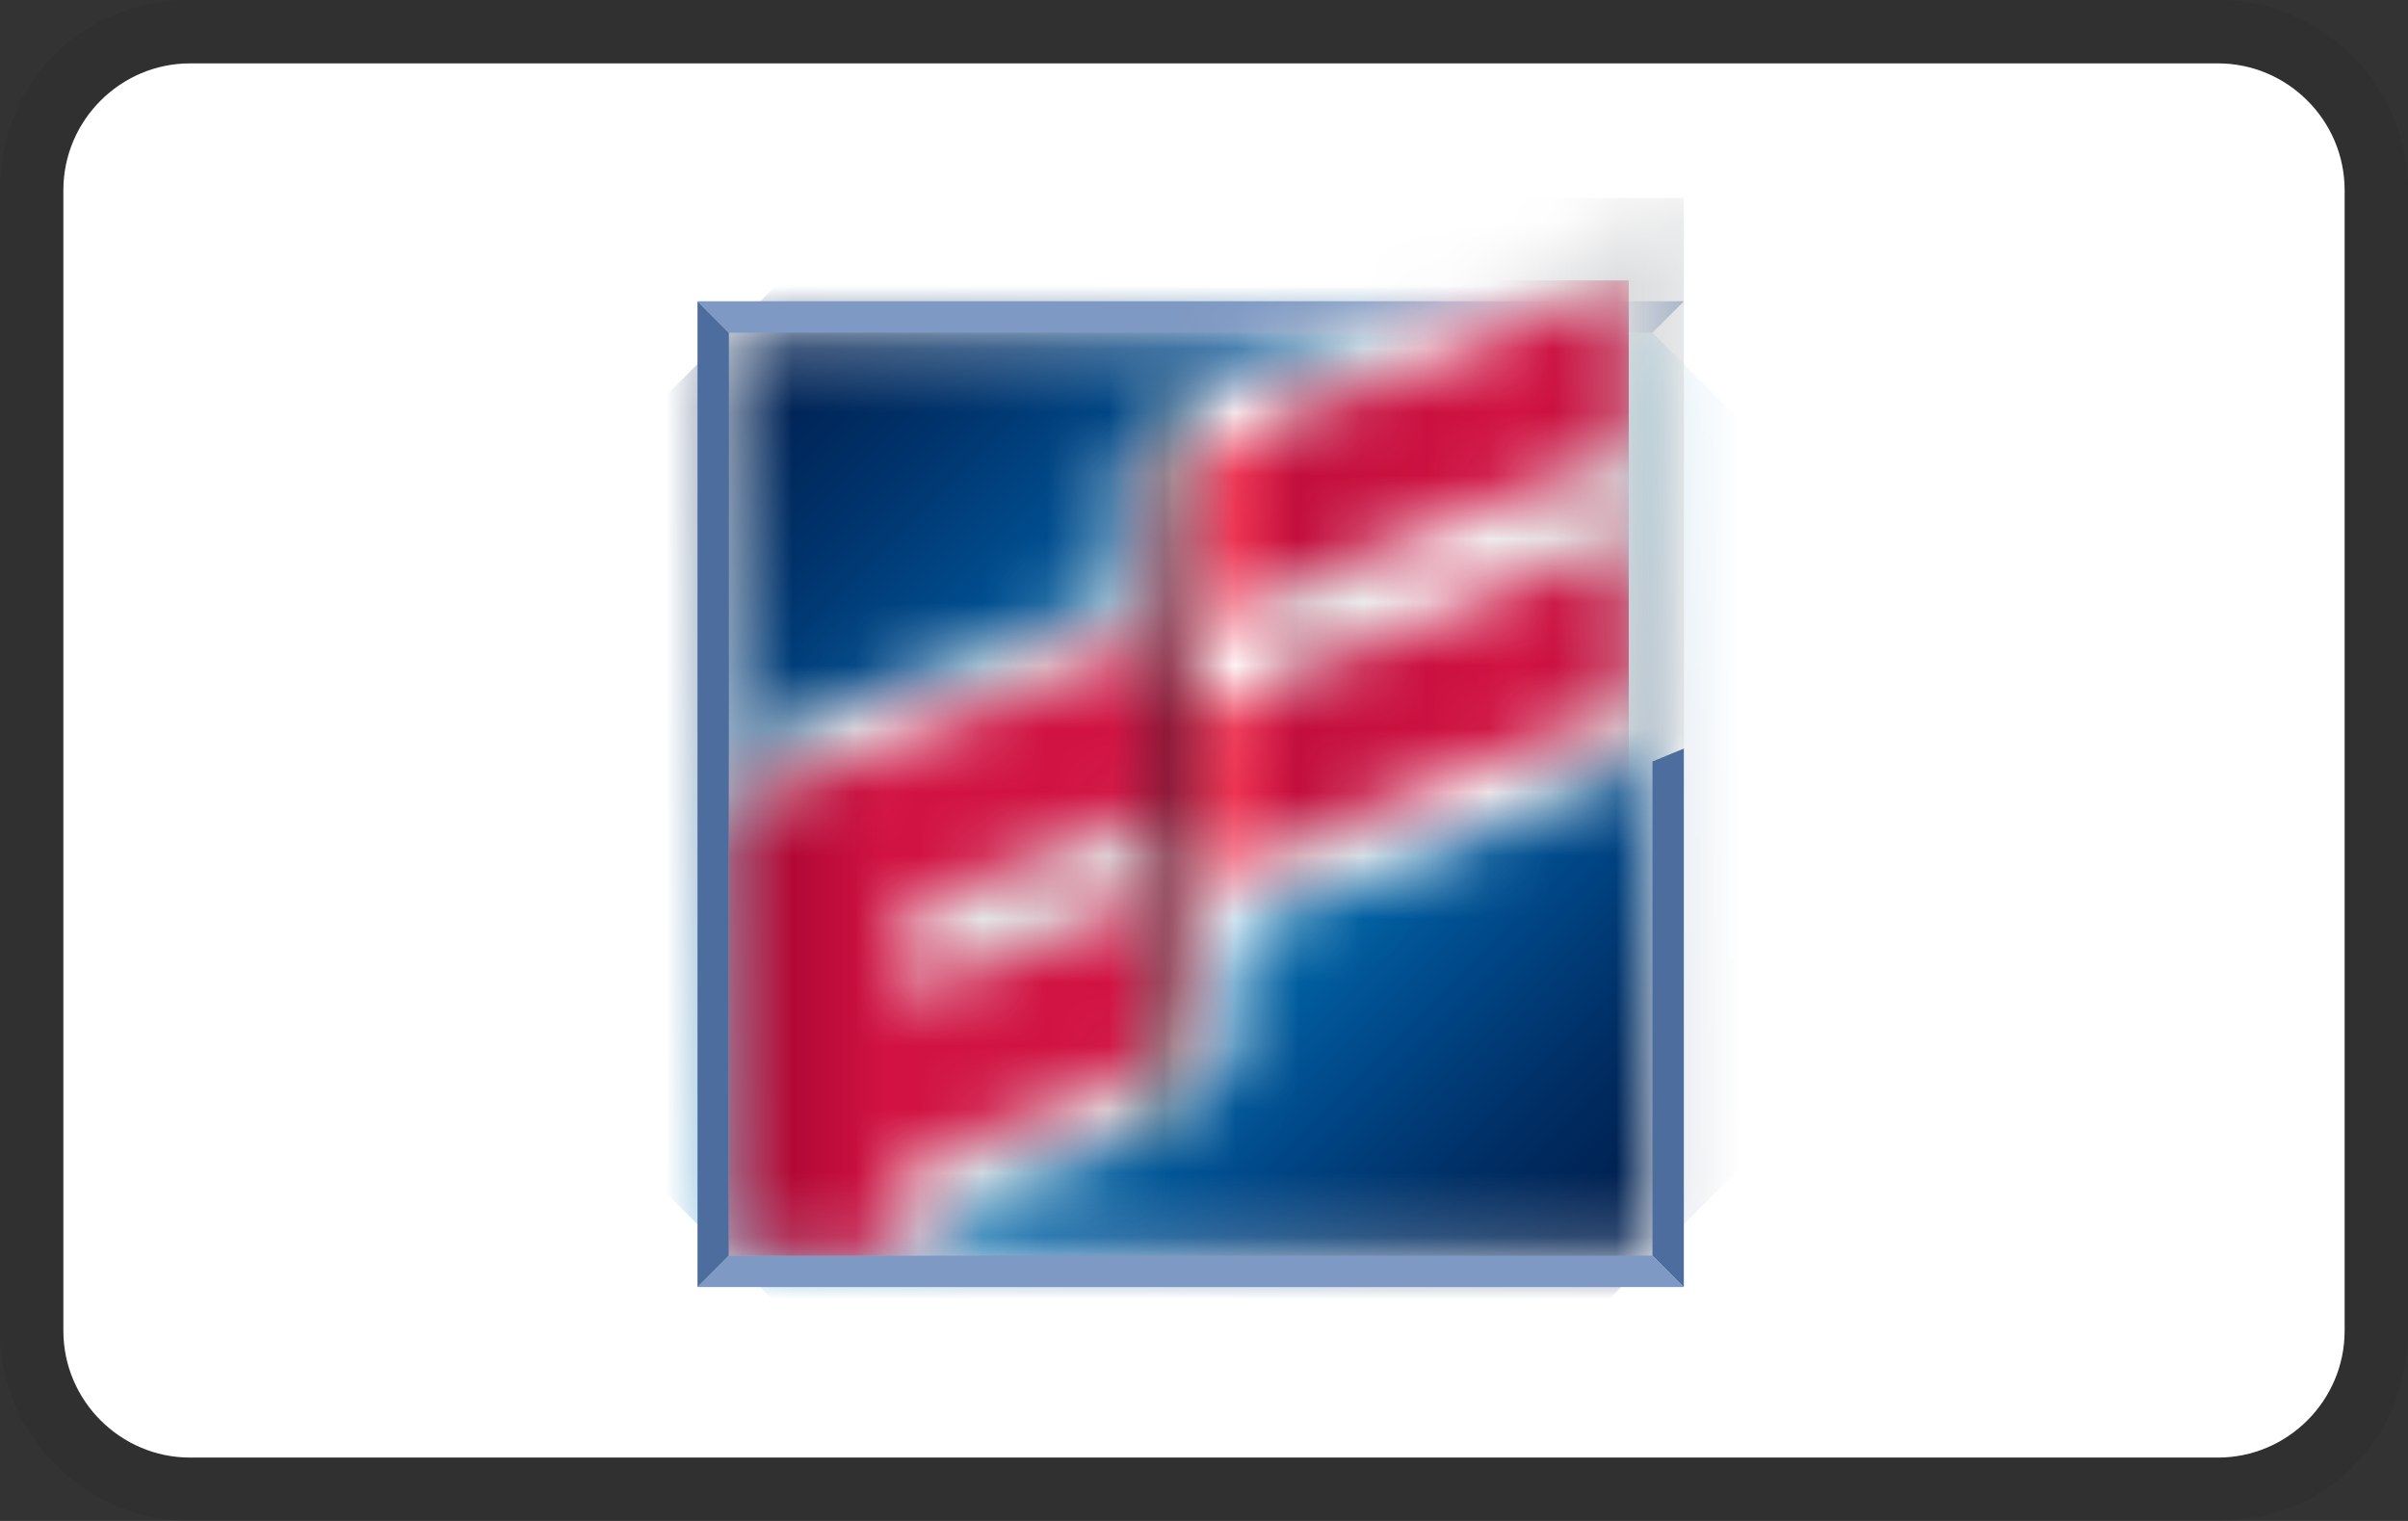 <svg width="38" height="24" viewBox="0 0 38 24" fill="none" xmlns="http://www.w3.org/2000/svg" role="img" aria-labelledby="pi-firstcitizens"><rect x="0" y="0" width="38" height="24" fill="#333333" stroke="none"/><title id="pi-firstcitizens">First Citizens</title><g clip-path="url(#clip0_10420_219315)"><path opacity=".07" d="M35 0H3C1.3 0 0 1.3 0 3v18c0 1.7 1.4 3 3 3h32c1.7 0 3-1.3 3-3V3c0-1.7-1.4-3-3-3z" fill="#000"/><path d="M35 1c1.1 0 2 .9 2 2v18c0 1.1-.9 2-2 2H3c-1.1 0-2-.9-2-2V3c0-1.1.9-2 2-2h32z" fill="#fff"/><mask id="mask0_10420_219315" style="mask-type:luminance" maskUnits="userSpaceOnUse" x="11" y="5" width="16" height="15"><path d="M11.502 5.25v14.565h14.575V5.25" fill="#fff"/></mask><g mask="url(#mask0_10420_219315)"><path d="M4.219 12.533l14.57 14.57 14.57-14.57-14.57-14.57-14.57 14.57z" fill="url(#paint0_linear_10420_219315)"/></g><path d="M26.076 5.25H11.502l-.495-.496h15.566m-.497 15.06H11.502l-.495.495h15.566" fill="#7E99C3"/><path d="M11.502 19.814V5.25l-.495-.496V20.31" fill="#4D6D9F"/><mask id="mask1_10420_219315" style="mask-type:luminance" maskUnits="userSpaceOnUse" x="11" y="3" width="16" height="17"><path d="M19.228 6.072c-.801.289-1.269.745-1.477 1.243a1.656 1.656 0 00-.127.597l-.001.2v1.063c0 .128-.07.217-.184.29a1.09 1.09 0 01-.188.095l-.173.066-5.575 2.18v8.008h3.688v-.76l2.699-1.087.21-.091c.135-.066.324-.17.513-.312.366-.277.877-.735.88-1.501l-.002-1.328 7.081-2.922V3.124" fill="#fff"/></mask><g mask="url(#mask1_10420_219315)"><path d="M11.503 3.124h15.07v16.69h-15.07V3.124z" fill="url(#paint1_linear_10420_219315)"/></g><mask id="mask2_10420_219315" style="mask-type:luminance" maskUnits="userSpaceOnUse" x="11" y="4" width="15" height="16"><path d="M14.264 14.34a116.76 116.76 0 003.806-1.532c.197-.094.332-.24.423-.368v1.123c.007.246-.18.55-.566.728-1.167.534-2.418.973-3.663 1.454m5.36-8.88c-.737.286-1.004.596-1.004 1.175v1.226c0 .817-1.166 1.16-1.166 1.16l-5.95 2.328v7.06h2.72v-1.41l3.278-1.321s.993-.347.993-1.153c0 0 .003-.728.014-1.222.01-.452.261-.785.802-1.004l6.392-2.581v-2.6l-6.185 2.463c-.78.319-.905.654-.905.654v-1.17c0-.104-.042-.524 1.063-.975l6.027-2.416V4.425" fill="#fff"/></mask><g mask="url(#mask2_10420_219315)"><path d="M11.503 4.425h14.2v15.39h-14.2V4.424z" fill="url(#paint2_linear_10420_219315)"/></g><path d="M26.077 12.016v7.798l.495.495v-8.497" fill="#4D6D9F"/></g><defs><linearGradient id="paint0_linear_10420_219315" x1="11.486" y1="5.229" x2="26.056" y2="19.799" gradientUnits="userSpaceOnUse"><stop stop-color="#001D4D"/><stop offset=".063" stop-color="#002355"/><stop offset=".161" stop-color="#00326A"/><stop offset=".276" stop-color="#004B8C"/><stop offset=".515" stop-color="#0087CA"/><stop offset=".73" stop-color="#004B8C"/><stop offset=".757" stop-color="#004483"/><stop offset=".855" stop-color="#002F65"/><stop offset=".939" stop-color="#002253"/><stop offset="1" stop-color="#001D4D"/></linearGradient><linearGradient id="paint1_linear_10420_219315" x1="10.456" y1="11.47" x2="26.574" y2="11.47" gradientUnits="userSpaceOnUse"><stop stop-color="#C8CACB"/><stop offset=".227" stop-color="#EDEDEE"/><stop offset=".368" stop-color="#DDDFE0"/><stop offset=".429" stop-color="#E2E3E4"/><stop offset=".491" stop-color="#A4A7A9"/><stop offset=".558" stop-color="#fff"/><stop offset=".62" stop-color="#DDDFE0"/><stop offset=".699" stop-color="#EDEDEE"/><stop offset=".767" stop-color="#F7F7F8"/><stop offset="1" stop-color="#D0D2D3"/></linearGradient><linearGradient id="paint2_linear_10420_219315" x1="11.439" y1="12.119" x2="25.696" y2="12.119" gradientUnits="userSpaceOnUse"><stop stop-color="#9D012D"/><stop offset=".178" stop-color="#D11242"/><stop offset=".368" stop-color="#D11242"/><stop offset=".429" stop-color="#D11242"/><stop offset=".43" stop-color="#D01242"/><stop offset=".491" stop-color="#8A0024"/><stop offset=".564" stop-color="#ED3352"/><stop offset=".632" stop-color="#C30E3D"/><stop offset=".877" stop-color="#D11242"/><stop offset=".982" stop-color="#C30E3D"/><stop offset="1" stop-color="#C30E3D"/></linearGradient><clipPath id="pi-firstcitizens-clip0_10420_219315"><path fill="#fff" d="M0 0h38v24H0z"/></clipPath></defs></svg>
